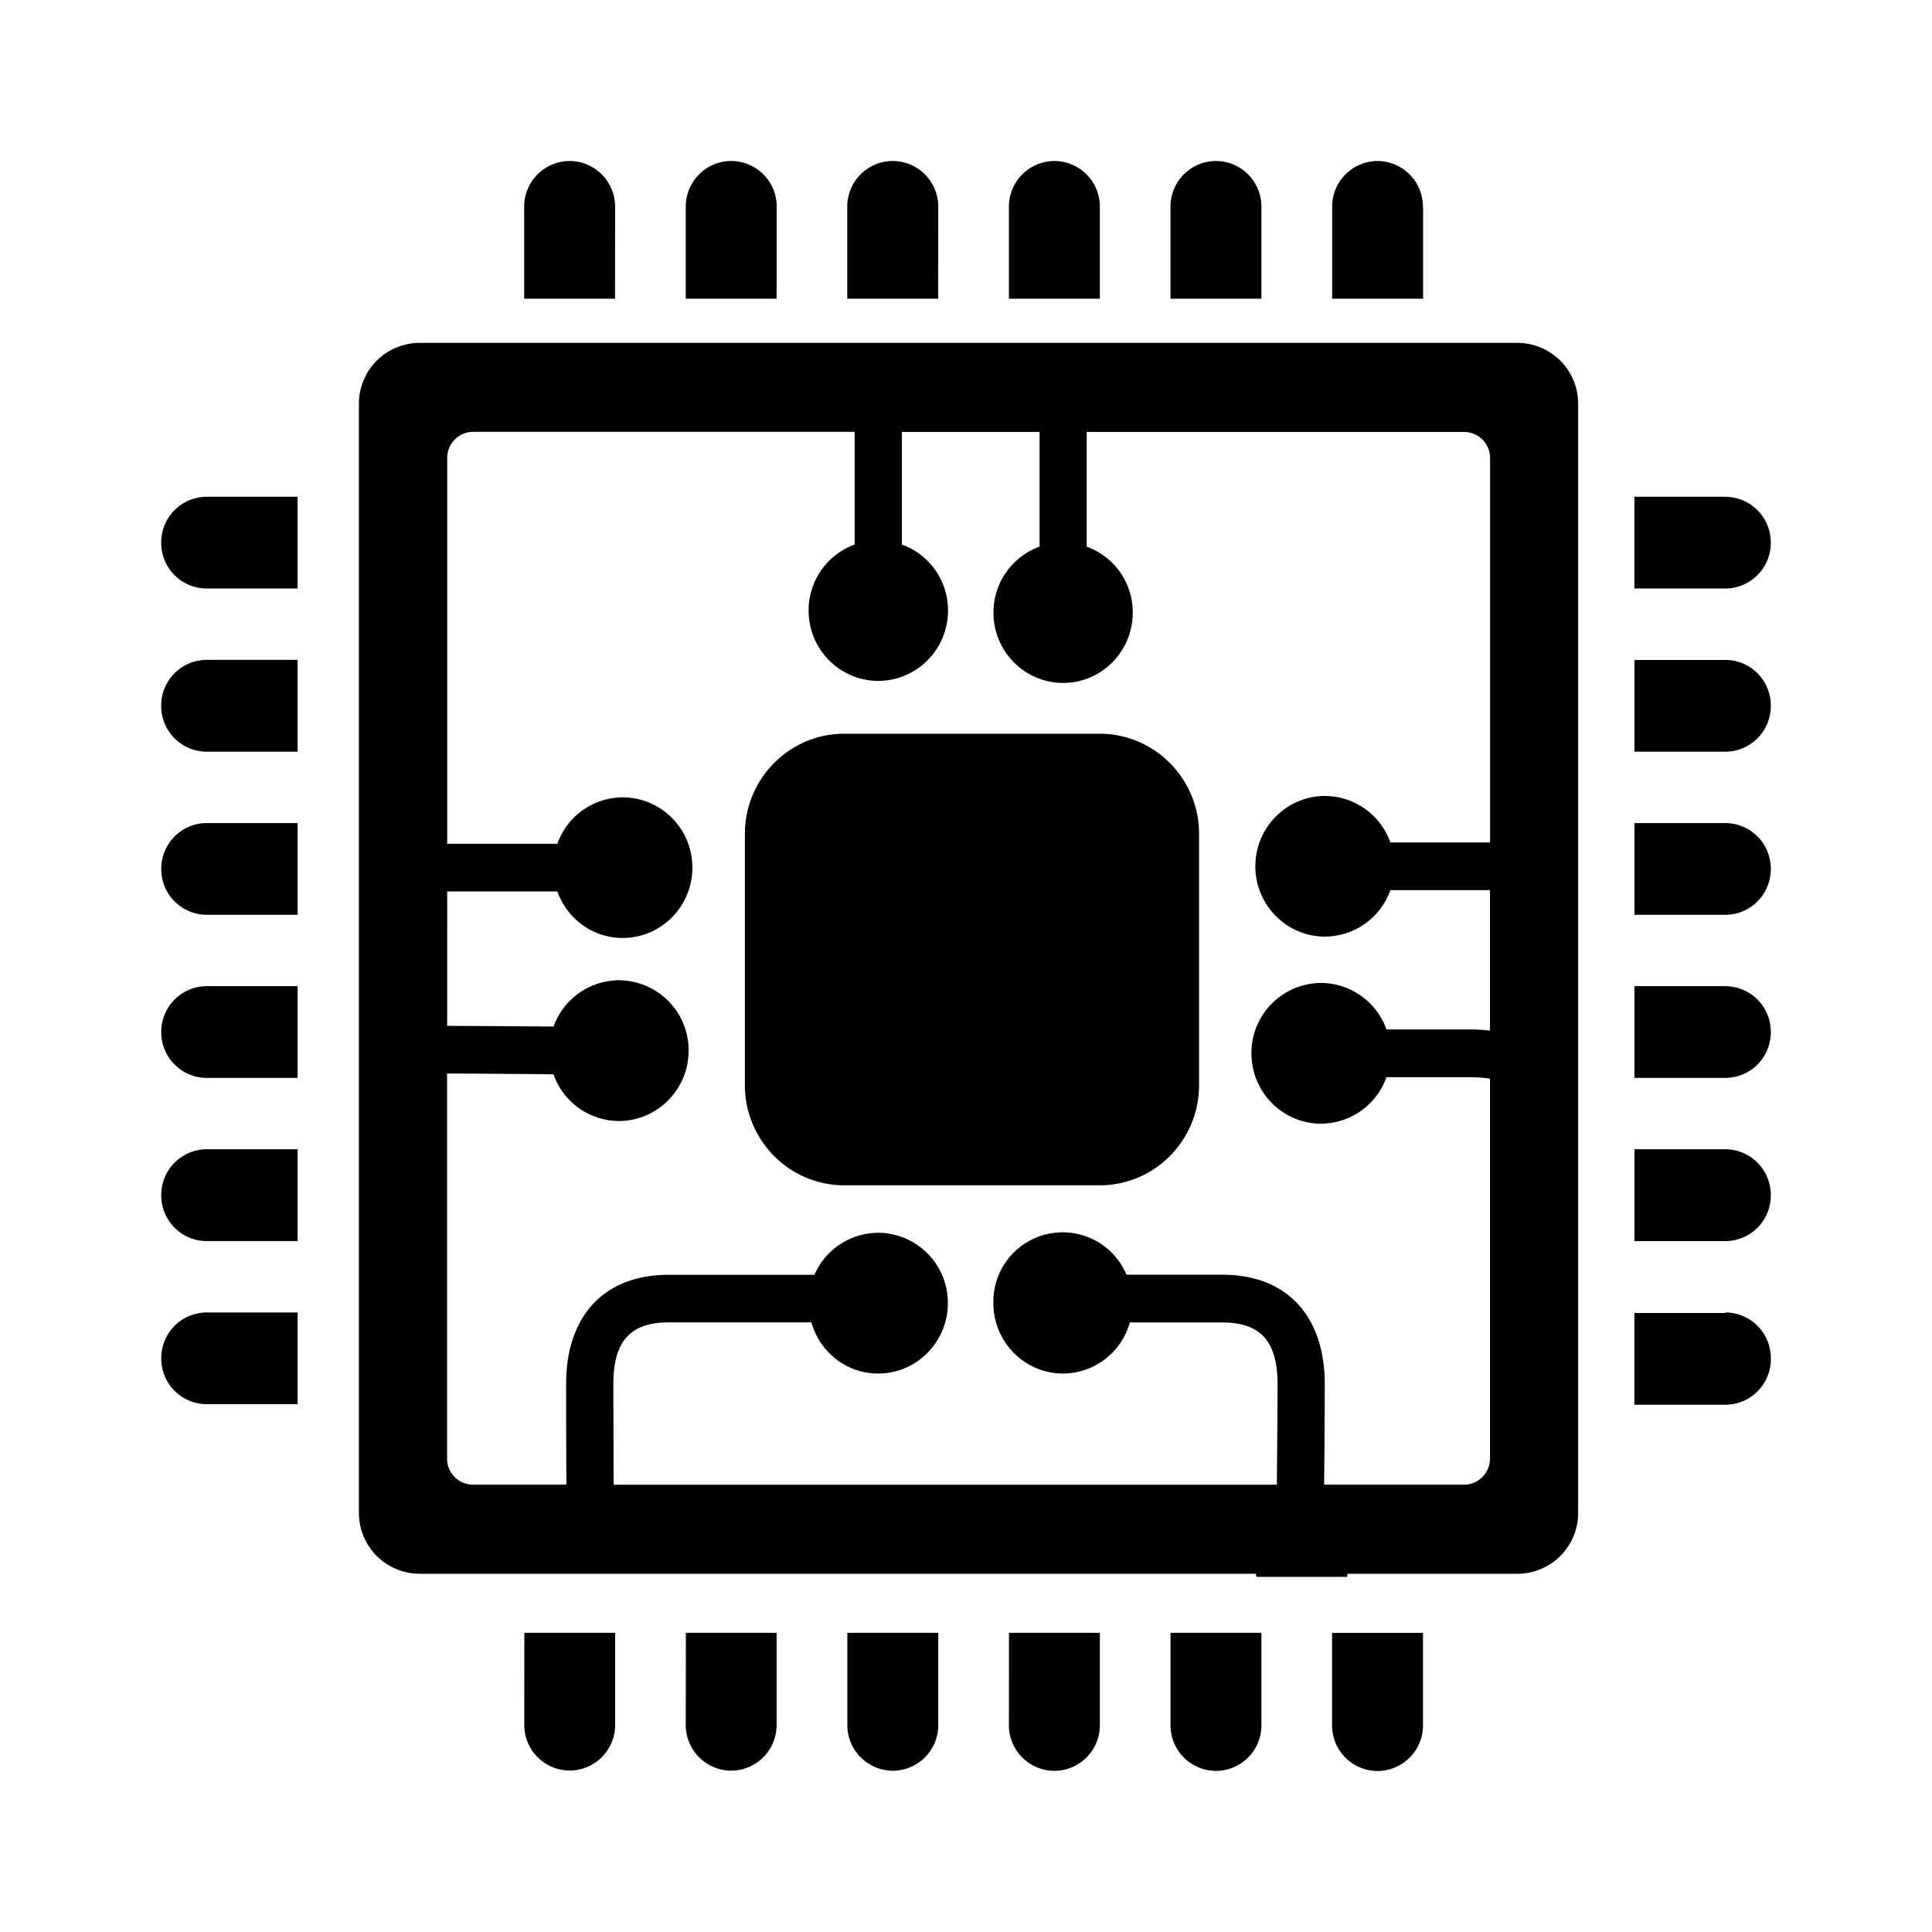 <svg xmlns="http://www.w3.org/2000/svg" viewBox="0 0 192 192"><path d="M56.605 16a4.532 4.532 0 0 0-4.514 4.559v9.127h9.03l.007-9.127A4.532 4.532 0 0 0 56.605 16m16.059 0a4.532 4.532 0 0 0-4.514 4.559v9.127h9.028l.01-9.127A4.532 4.532 0 0 0 72.663 16zm16.049 0a4.532 4.532 0 0 0-4.514 4.559v9.127h9.037l.008-9.127A4.532 4.532 0 0 0 88.713 16m16.066 0a4.532 4.532 0 0 0-4.514 4.559v9.127h9.037v-9.127A4.532 4.532 0 0 0 104.78 16zm16.066 0a4.532 4.532 0 0 0-4.523 4.559v9.127h9.037v-9.127A4.532 4.532 0 0 0 120.845 16m16.066 0a4.532 4.532 0 0 0-4.523 4.559v9.127h9.039v-9.127h-.02A4.532 4.532 0 0 0 136.911 16M41.694 34.074a6.043 6.043 0 0 0-6.025 6.078v110.17a6.043 6.043 0 0 0 6.015 6.078h83.133l.035.31h9.03l.025-.31h16.912a6.043 6.043 0 0 0 6.016-6.078V40.152a6.043 6.043 0 0 0-6.016-6.078H41.699zm5.322 8.842h37.918v11.197a6.976 6.976 0 0 0-4.576 6.558c0 3.857 3.1 6.994 6.922 6.994 3.821 0 6.932-3.128 6.932-6.994a6.931 6.931 0 0 0-4.584-6.548V42.926h13.684v11.393a6.976 6.976 0 0 0-4.584 6.558c0 3.857 3.101 6.992 6.931 6.992 3.821 0 6.912-3.135 6.912-6.992a6.931 6.931 0 0 0-4.576-6.55v-11.4h37.51a2.583 2.583 0 0 1 2.576 2.595v38.201h-9.907a6.931 6.931 0 0 0-6.487-4.621c-3.821 0-6.932 3.13-6.932 6.986s3.11 6.992 6.932 6.992a6.931 6.931 0 0 0 6.486-4.62h9.9v13.96a17.773 17.773 0 0 0-2.247-.115h-8.043a6.931 6.931 0 0 0-6.487-4.62 6.958 6.958 0 0 0-6.931 6.993c0 3.857 3.101 6.992 6.931 6.992a6.931 6.931 0 0 0 6.487-4.619h8.043c.924 0 1.634.044 2.248.15v37.75a2.588 2.588 0 0 1-2.579 2.594H131.59c.036-3.34.063-7.676.063-9.996 0-6.807-3.803-10.869-10.166-10.869h-9.535a6.887 6.887 0 0 0-13.232 2.827c0 3.856 3.11 6.994 6.931 6.994a6.931 6.931 0 0 0 6.647-5.137v.062h9.19c3.785 0 5.474 1.885 5.474 6.123 0 2.346-.037 6.655-.072 9.997H60.98l-.028-9.997c0-4.238 1.69-6.132 5.485-6.132h14.199c.826 2.932 3.465 5.084 6.629 5.084 3.82 0 6.931-3.129 6.931-6.994a6.958 6.958 0 0 0-6.931-6.995 6.931 6.931 0 0 0-6.327 4.178H66.435c-6.371 0-10.176 4.053-10.176 10.86 0 .541.001 5.419.028 9.995h-9.278a2.577 2.577 0 0 1-2.578-2.594v-38.266c4.248.018 8.468.054 10.574.08a6.931 6.931 0 0 0 6.496 4.64c3.821 0 6.932-3.138 6.932-6.995a6.958 6.958 0 0 0-6.932-6.992 6.931 6.931 0 0 0-6.486 4.602c-2.133-.018-6.335-.053-10.574-.07V88.593h10.947c.969 2.693 3.494 4.62 6.488 4.62 3.83 0 6.93-3.127 6.93-6.993a6.958 6.958 0 0 0-6.93-6.984 6.931 6.931 0 0 0-6.488 4.62H44.441V45.513c0-1.43 1.154-2.596 2.576-2.596zm-26.48 6.453a4.532 4.532 0 0 0-4.515 4.558 4.532 4.532 0 0 0 4.515 4.56h9.037v-9.118h-9.037zm141.89 0v9.117h9.037a4.532 4.532 0 0 0 4.514-4.559 4.532 4.532 0 0 0-4.514-4.558h-9.037M20.536 65.578a4.532 4.532 0 0 0-4.515 4.566 4.532 4.532 0 0 0 4.515 4.559h9.037v-9.125zm150.93 0v.008h-9.037v9.117h9.037a4.532 4.532 0 0 0 4.514-4.559 4.532 4.532 0 0 0-4.514-4.566m-87.576 7.34c-5.438 0-9.863 4.468-9.863 9.95v24.974c0 5.483 4.425 9.951 9.863 9.951h25.416c5.43 0 9.856-4.46 9.856-9.951V82.869c0-5.48-4.422-9.946-9.856-9.951zm-63.35 8.877a4.532 4.532 0 0 0-4.515 4.558 4.532 4.532 0 0 0 4.515 4.559h9.037v-9.117zm141.89 0v9.117h9.037a4.532 4.532 0 0 0 4.514-4.559 4.532 4.532 0 0 0-4.514-4.558h-9.037M20.54 98.004a4.532 4.532 0 0 0-4.515 4.558 4.532 4.532 0 0 0 4.515 4.559h9.037v-9.117zm141.89 0v9.117h9.037a4.532 4.532 0 0 0 4.514-4.559 4.532 4.532 0 0 0-4.514-4.558h-9.037M20.54 114.213a4.532 4.532 0 0 0-4.515 4.558 4.532 4.532 0 0 0 4.515 4.567h9.037v-9.125zm141.89 0v9.127h9.037a4.532 4.532 0 0 0 4.514-4.569 4.532 4.532 0 0 0-4.514-4.558h-9.037M20.54 130.43a4.532 4.532 0 0 0-4.515 4.558 4.532 4.532 0 0 0 4.515 4.559h9.037v-9.117zm150.93 0-.01.054h-9.037v9.118h9.038a4.532 4.532 0 0 0 4.523-4.612 4.532 4.532 0 0 0-4.514-4.56M52.11 162.27l-.01 9.127a4.532 4.532 0 0 0 4.514 4.558 4.532 4.532 0 0 0 4.516-4.558v-9.127zm16.05 0-.01 9.136a4.532 4.532 0 0 0 4.513 4.559 4.532 4.532 0 0 0 4.516-4.559v-9.136h-9.02zm16.048 0v9.144a4.532 4.532 0 0 0 4.514 4.559 4.532 4.532 0 0 0 4.523-4.559v-9.144h-9.037m16.066 0-.01 9.154a4.532 4.532 0 0 0 4.516 4.559 4.532 4.532 0 0 0 4.522-4.559v-9.154h-9.028m16.05 0v9.162a4.532 4.532 0 0 0 4.513 4.558 4.532 4.532 0 0 0 4.523-4.558v-9.162h-9.037m16.056.002v9.17a4.532 4.532 0 0 0 4.524 4.558 4.532 4.532 0 0 0 4.513-4.558v-9.17h-9.037"/></svg>